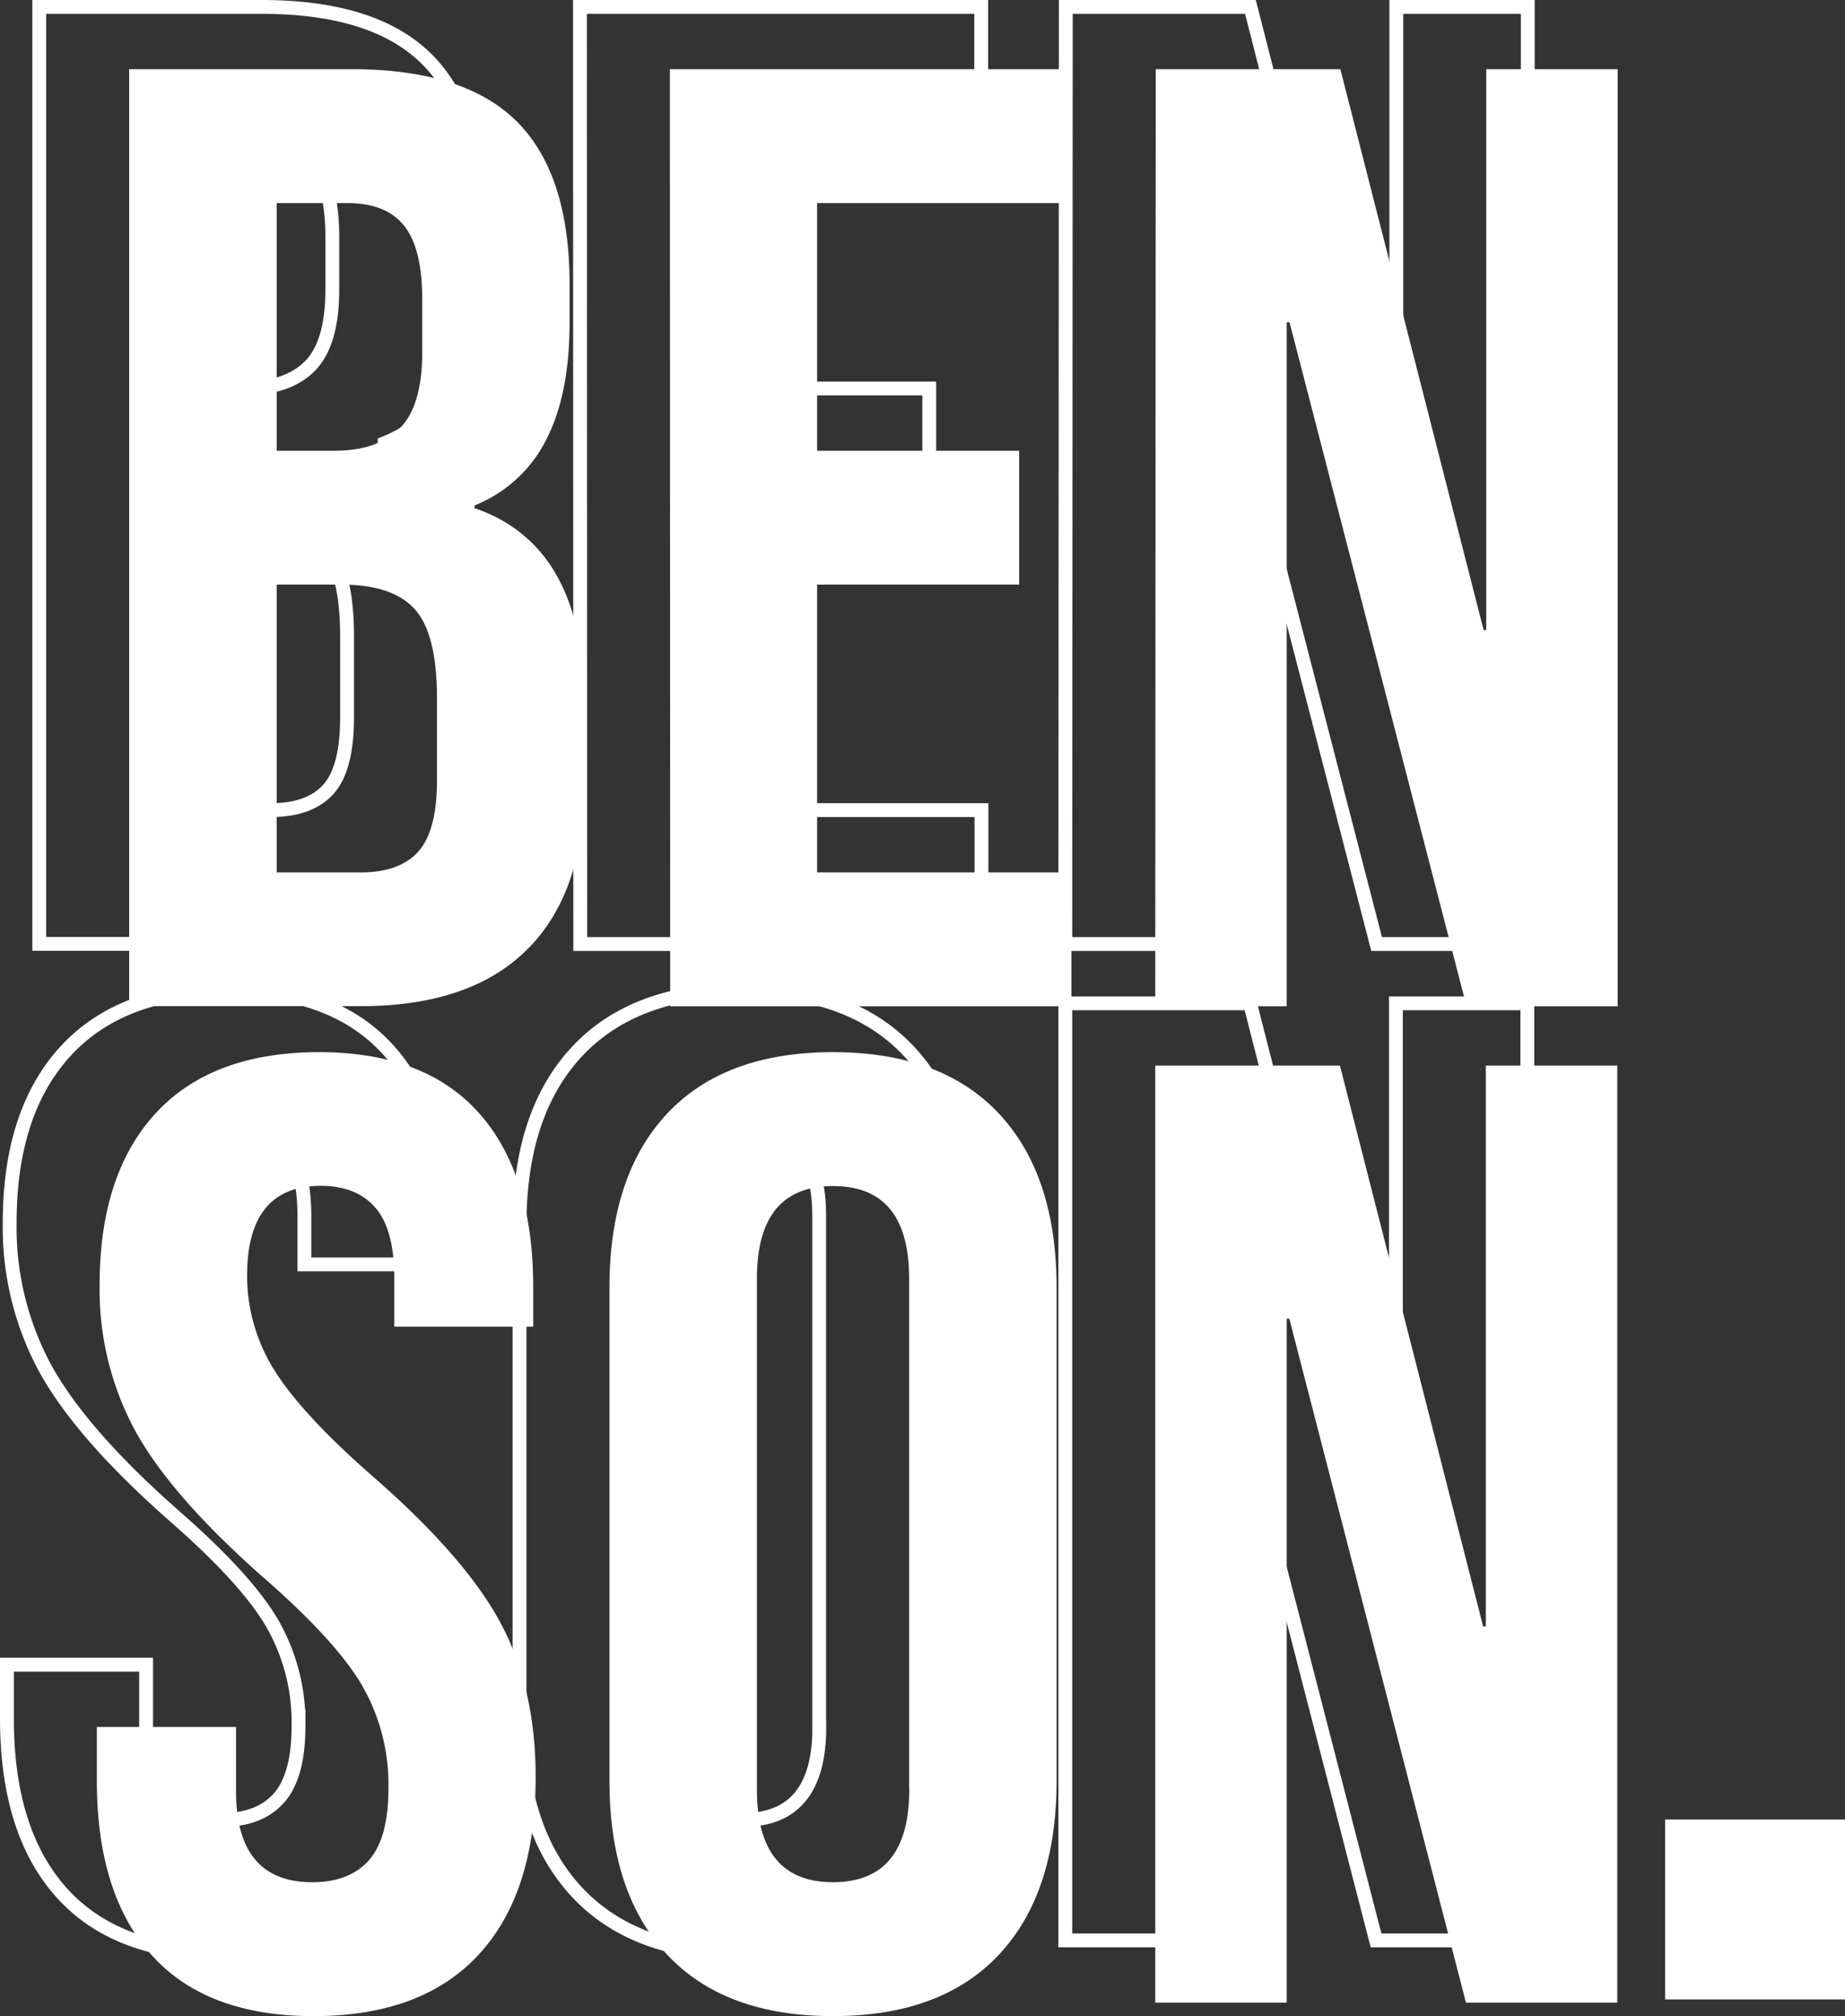 <svg xmlns="http://www.w3.org/2000/svg" viewBox="0 0 266.71 291.37"><rect x="0" y="0" width="266.71" height="291.37" fill="#333333" stroke="none"/><defs><style>.cls-1{fill:none;stroke:#fff;stroke-miterlimit:10;stroke-width:2px;}.cls-2{fill:#fff;}</style></defs><g id="Layer_2" data-name="Layer 2"><g id="Layer_1-2" data-name="Layer 1"><path class="cls-1" d="M5.67,1H37.79q16.44,0,24,7.64t7.55,23.51v5.42q0,10.44-3.39,17a19.83,19.83,0,0,1-10.35,9.48v.39q15.87,5.42,15.87,28.25v11.6q0,15.68-8.23,23.9t-24.08,8.22H5.67ZM35.28,56.14q6.38,0,9.57-3.29t3.19-11V34.28q0-7.35-2.61-10.64c-1.74-2.2-4.48-3.29-8.22-3.29H27V56.14Zm3.87,60.94c3.73,0,6.51-1,8.31-3s2.71-5.44,2.71-10.35V91.93q0-9.29-3.19-12.86T36.44,75.49H27v41.59Z"/><path class="cls-1" d="M83.84,1h58V20.35H105.12V56.14h29.21V75.49H105.12v41.59h36.76v19.35h-58Z"/><path class="cls-1" d="M154.07,1h26.69l20.71,81.06h.38V1h19V136.43H199L173.41,37.57H173v98.86h-19Z"/><path class="cls-1" d="M8.93,273.56Q1,264.76,1,248.31v-7.73H21.12v9.28q0,13.15,11,13.16c3.61,0,6.35-1.07,8.22-3.19s2.81-5.58,2.81-10.35a28.69,28.69,0,0,0-3.87-15Q35.44,228,25,218.91q-13.15-11.61-18.38-21a42.79,42.79,0,0,1-5.22-21.18q0-16.06,8.12-24.86t23.61-8.81q15.27,0,23.12,8.81t7.83,25.25v5.61H44v-7q0-7-2.71-10.16c-1.81-2.12-4.45-3.19-7.93-3.19q-10.65,0-10.64,13a25.59,25.59,0,0,0,4,13.73q4,6.39,14.42,15.48Q54.4,216.2,59.43,225.68t5,22.25q0,16.63-8.22,25.54t-23.9,8.9Q16.86,282.37,8.93,273.56Z"/><path class="cls-1" d="M83.42,273.47q-8.33-8.91-8.32-25.16V177.12q0-16.26,8.32-25.16t24-8.9q15.68,0,24,8.9t8.32,25.16v71.19q0,16.26-8.32,25.16t-24,8.9Q91.73,282.37,83.42,273.47Zm35-23.8V175.76q0-13.35-11-13.35t-11,13.35v73.91q0,13.35,11,13.35T118.44,249.67Z"/><path class="cls-1" d="M154,145h26.7l20.7,81.06h.39V145h19V280.43H198.92l-25.54-98.86H173v98.86H154Z"/><path class="cls-2" d="M18.67,10H50.79q16.44,0,24,7.64t7.55,23.51v5.42q0,10.44-3.39,17a19.83,19.83,0,0,1-10.35,9.48v.39q15.87,5.42,15.87,28.25v11.6q0,15.68-8.23,23.9t-24.08,8.22H18.67ZM48.28,65.14q6.38,0,9.57-3.29t3.19-11V43.28q0-7.35-2.61-10.64c-1.74-2.2-4.48-3.29-8.22-3.29H40V65.14Zm3.87,60.94c3.73,0,6.51-1,8.31-3s2.71-5.44,2.71-10.35v-11.8q0-9.29-3.19-12.86T49.44,84.49H40v41.59Z"/><path class="cls-2" d="M96.84,10h58V29.35H118.12V65.14h29.21V84.49H118.12v41.59h36.76v19.35h-58Z"/><path class="cls-2" d="M167.07,10h26.69l20.71,81.06h.38V10h19V145.43H212L186.41,46.57H186v98.86h-19Z"/><path class="cls-2" d="M21.93,282.56Q14,273.76,14,257.31v-7.73H34.12v9.28q0,13.15,11,13.16c3.61,0,6.35-1.07,8.22-3.19s2.81-5.58,2.81-10.35a28.69,28.69,0,0,0-3.87-15Q48.44,237,38,227.91q-13.16-11.61-18.38-21a42.79,42.79,0,0,1-5.22-21.18q0-16.06,8.12-24.86t23.61-8.81q15.27,0,23.12,8.81t7.83,25.25v5.61H57v-7q0-7-2.71-10.16c-1.81-2.12-4.45-3.19-7.93-3.19q-10.65,0-10.64,13a25.59,25.59,0,0,0,4,13.73q4,6.39,14.42,15.48Q67.4,225.2,72.43,234.68t5,22.25q0,16.63-8.22,25.54t-23.9,8.9Q29.86,291.37,21.93,282.56Z"/><path class="cls-2" d="M96.42,282.47q-8.33-8.91-8.32-25.16V186.12q0-16.26,8.32-25.16t24-8.9q15.68,0,24,8.9t8.32,25.16v71.19q0,16.26-8.32,25.16t-24,8.9Q104.73,291.37,96.42,282.47Zm35-23.8V184.76q0-13.35-11-13.35t-11,13.35v73.91q0,13.35,11,13.35T131.44,258.67Z"/><path class="cls-2" d="M167,154h26.7l20.7,81.06h.39V154h19V289.43H211.92l-25.54-98.86H186v98.86H167Z"/><rect class="cls-2" x="240.71" y="262.96" width="26" height="26"/></g></g></svg>